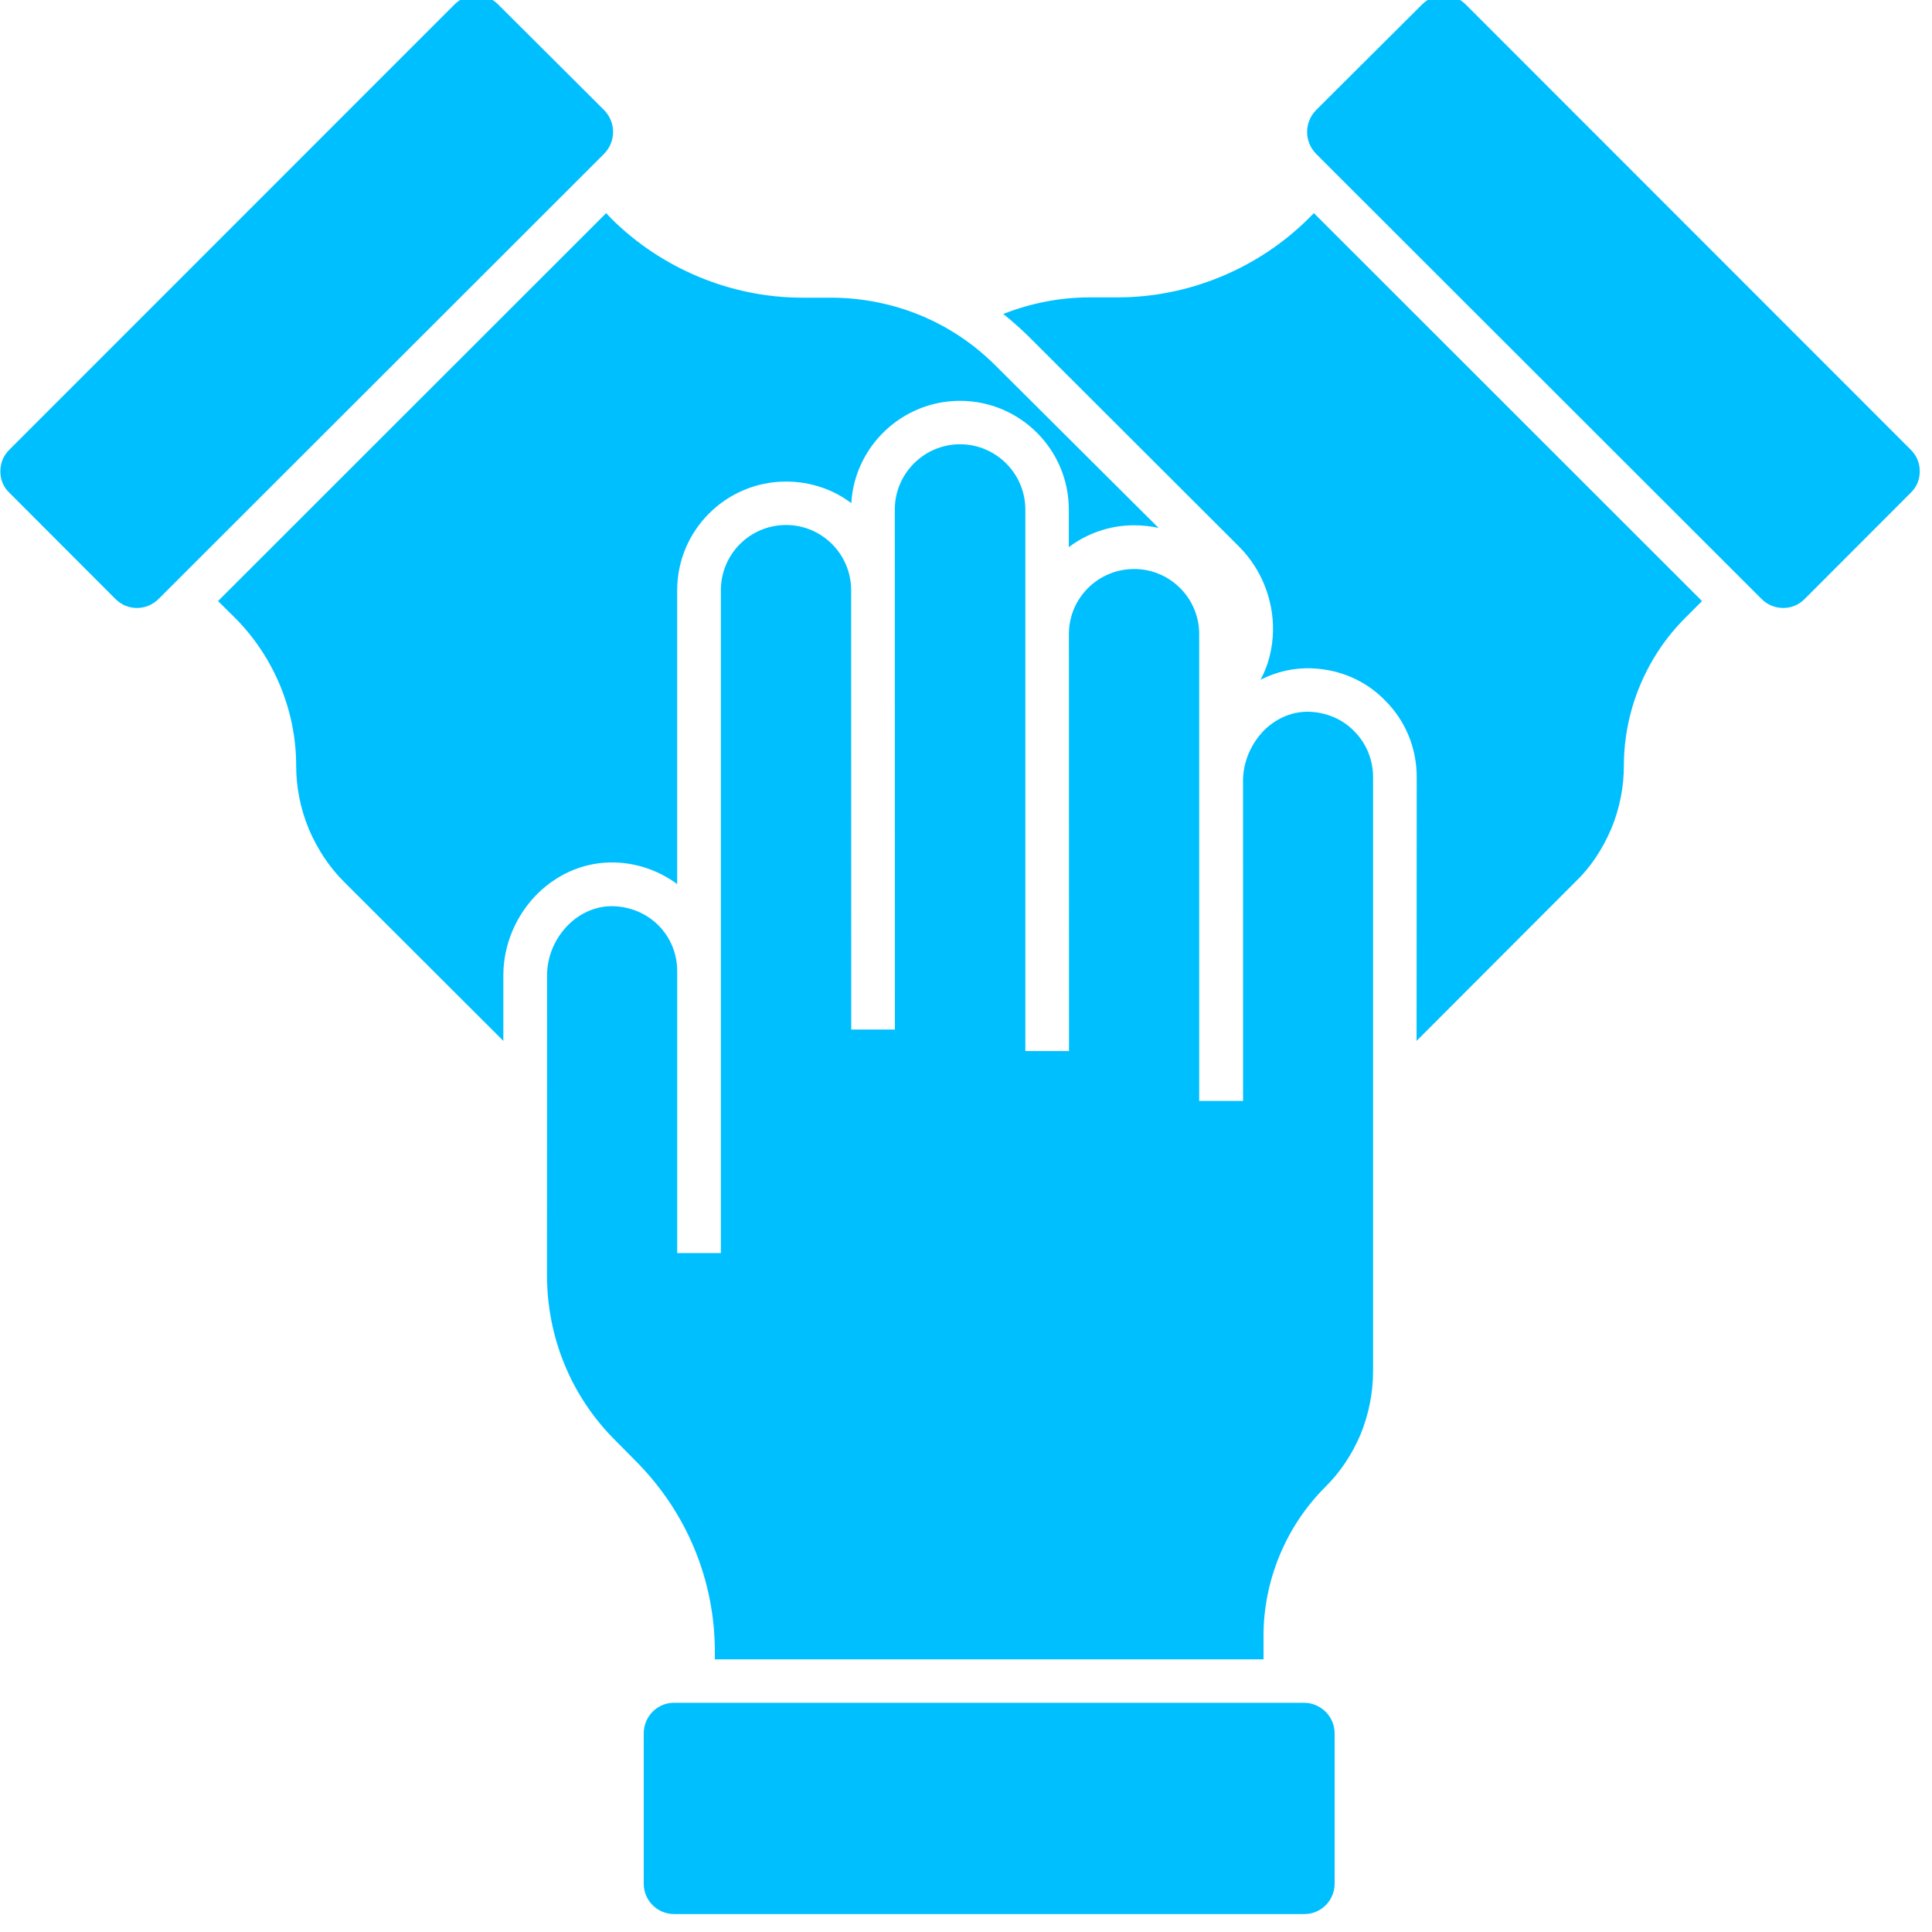 <?xml version="1.0" encoding="UTF-8" standalone="no"?>
<!DOCTYPE svg PUBLIC "-//W3C//DTD SVG 1.1//EN" "http://www.w3.org/Graphics/SVG/1.1/DTD/svg11.dtd">
<svg width="100%" height="100%" viewBox="0 0 154 154" version="1.1" xmlns="http://www.w3.org/2000/svg" xmlns:xlink="http://www.w3.org/1999/xlink" xml:space="preserve" xmlns:serif="http://www.serif.com/" style="fill-rule:evenodd;clip-rule:evenodd;stroke-linejoin:round;stroke-miterlimit:2;">
    <g transform="matrix(1,0,0,1,-135,-2354)">
        <g transform="matrix(0.942,0,0,2.692,0,0)">
            <g id="Culture-hands" transform="matrix(2.467,0,0,0.863,-297.293,-446.195)">
                <path d="M224.377,1589.76L224.377,1594.92C224.377,1595.49 223.915,1595.96 223.338,1595.96L201.72,1595.96C201.143,1595.96 200.68,1595.49 200.68,1594.92L200.68,1589.76C200.68,1589.18 201.143,1588.71 201.72,1588.71L223.338,1588.71C223.915,1588.72 224.377,1589.19 224.377,1589.76ZM225.696,1556.95L225.696,1577.33C225.696,1578.07 225.552,1578.8 225.268,1579.5C224.975,1580.19 224.564,1580.81 224.033,1581.33C222.702,1582.67 221.938,1584.52 221.938,1586.41L221.938,1587.22L203.119,1587.22L203.119,1586.96C203.119,1584.5 202.152,1582.17 200.409,1580.42L199.727,1579.73C198.2,1578.22 197.361,1576.19 197.361,1574.03L197.364,1563.75C197.364,1563.1 197.634,1562.47 198.111,1562C198.544,1561.58 199.099,1561.36 199.651,1561.38C200.228,1561.4 200.774,1561.63 201.178,1562.03C201.597,1562.45 201.828,1563.01 201.828,1563.61L201.828,1573.28L203.325,1573.28L203.325,1550.54C203.325,1549.3 204.326,1548.3 205.563,1548.3C206.79,1548.3 207.794,1549.3 207.794,1550.54L207.797,1565.61L209.294,1565.61L209.291,1547.77C209.291,1546.54 210.293,1545.53 211.53,1545.53C212.764,1545.53 213.769,1546.54 213.769,1547.77L213.769,1566.35L215.266,1566.35L215.263,1552.04C215.263,1550.81 216.264,1549.81 217.502,1549.81C218.728,1549.81 219.732,1550.81 219.732,1552.04L219.732,1568.06L221.237,1568.06L221.235,1557.08C221.235,1556.43 221.511,1555.79 221.982,1555.32C222.423,1554.9 222.978,1554.68 223.547,1554.71C224.123,1554.74 224.654,1554.97 225.044,1555.37C225.463,1555.79 225.696,1556.35 225.696,1556.95ZM199.324,1535.56L184.037,1550.84C183.625,1551.25 182.967,1551.25 182.561,1550.84L178.918,1547.19C178.715,1547 178.612,1546.74 178.612,1546.46C178.612,1546.17 178.717,1545.92 178.918,1545.72L194.199,1530.43C194.408,1530.23 194.67,1530.13 194.941,1530.13C195.212,1530.13 195.472,1530.23 195.675,1530.43L199.326,1534.07C199.73,1534.49 199.73,1535.14 199.324,1535.56ZM218.338,1548.4C218.067,1548.34 217.783,1548.31 217.499,1548.31C216.66,1548.31 215.883,1548.59 215.26,1549.06L215.26,1547.77C215.26,1545.71 213.584,1544.04 211.527,1544.04C209.543,1544.04 207.913,1545.6 207.799,1547.55C207.179,1547.08 206.4,1546.81 205.561,1546.81C203.503,1546.81 201.827,1548.48 201.827,1550.54L201.827,1560.62C201.213,1560.17 200.474,1559.9 199.694,1559.88C198.723,1559.85 197.794,1560.22 197.068,1560.92C196.305,1561.66 195.864,1562.7 195.864,1563.75L195.864,1566L190.417,1560.56C189.9,1560.05 189.489,1559.43 189.191,1558.73C188.899,1558.02 188.758,1557.29 188.758,1556.55C188.758,1554.66 187.986,1552.81 186.654,1551.48L186.078,1550.91L199.391,1537.6L199.57,1537.79C201.3,1539.51 203.679,1540.5 206.118,1540.5L207.076,1540.5C209.239,1540.5 211.267,1541.33 212.786,1542.87L218.338,1548.4ZM236.979,1550.91L236.411,1551.48C235.071,1552.81 234.299,1554.66 234.299,1556.55C234.299,1557.28 234.156,1558.02 233.871,1558.71C233.565,1559.43 233.154,1560.05 232.629,1560.55L227.188,1566L227.193,1556.95C227.193,1555.95 226.803,1555.01 226.107,1554.32C225.458,1553.65 224.573,1553.26 223.617,1553.22C222.997,1553.19 222.383,1553.33 221.836,1553.61C222.106,1553.11 222.255,1552.53 222.263,1551.92C222.28,1550.86 221.865,1549.82 221.118,1549.06L213.85,1541.8C213.579,1541.54 213.303,1541.29 213.011,1541.06C213.948,1540.69 214.957,1540.49 215.981,1540.49L216.939,1540.49C219.378,1540.49 221.757,1539.5 223.487,1537.78L223.666,1537.6L236.979,1550.91ZM244.447,1546.46C244.447,1546.74 244.342,1547 244.142,1547.19L240.498,1550.84C240.095,1551.25 239.434,1551.25 239.023,1550.84L223.736,1535.56C223.332,1535.14 223.332,1534.49 223.736,1534.07L227.387,1530.43C227.791,1530.03 228.451,1530.03 228.863,1530.43L244.141,1545.72C244.342,1545.92 244.447,1546.17 244.447,1546.46Z" style="fill:rgb(0,191,255);"/>
            </g>
        </g>
    </g>
</svg>
